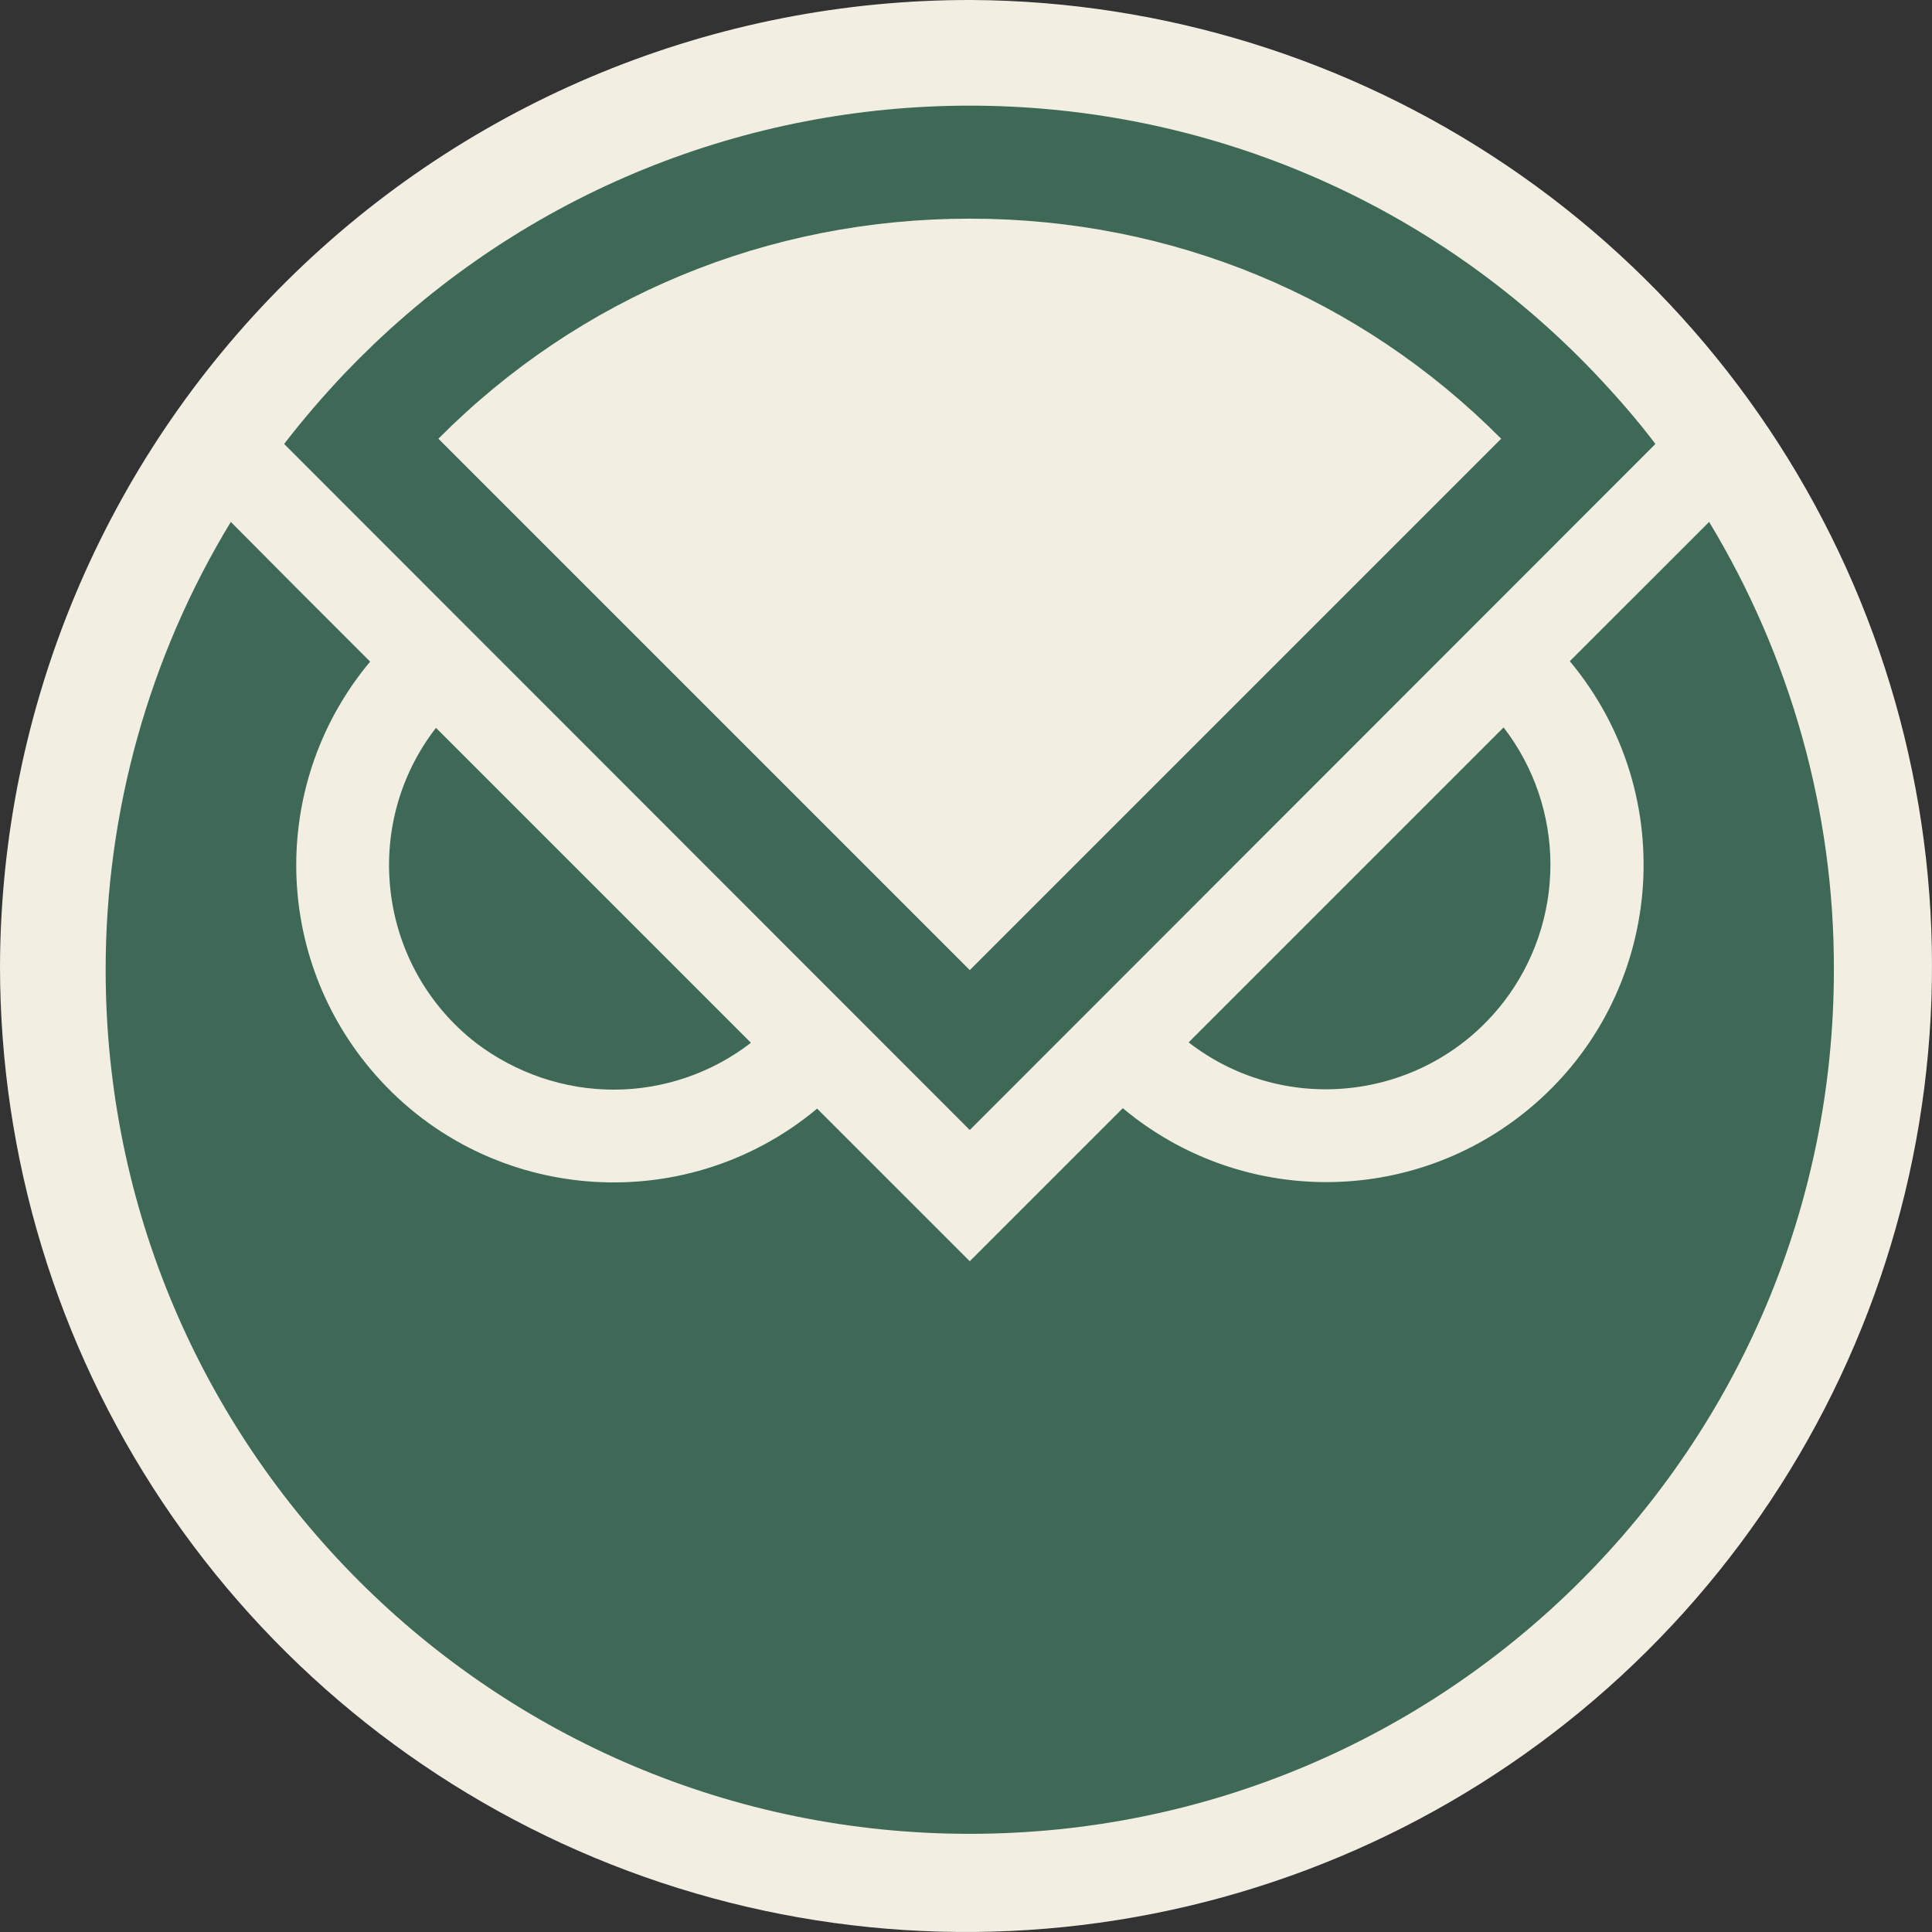<svg width="256" height="256" viewBox="0 0 256 256" fill="none" xmlns="http://www.w3.org/2000/svg">
<rect x="0" y="0" width="256" height="256" fill="#333333" stroke="none"/>
<path d="M128.858 0.001C154.137 0.17 178.8 7.821 199.736 21.989C220.672 36.157 236.945 56.206 246.501 79.61C256.058 103.013 258.47 128.723 253.435 153.496C248.399 178.269 236.141 200.996 218.207 218.811C200.272 236.627 177.463 248.733 152.657 253.602C127.852 258.472 102.159 255.888 78.82 246.175C55.481 236.462 35.541 220.056 21.514 199.025C7.486 177.995 0.001 153.281 0 128.002C0.115 93.94 13.755 61.319 37.921 37.315C62.086 13.31 94.797 -0.112 128.858 0.001Z" fill="#F2EEE2"/>
<path d="M81.308 144.383C87.89 144.383 94.31 142.189 99.5 138.176L57.767 96.442C47.708 109.444 50.115 128.171 63.117 138.23C68.36 142.189 74.728 144.383 81.308 144.383Z" fill="#3E6957"/>
<path d="M205.439 114.58C205.439 107.999 203.246 101.579 199.233 96.389L157.499 138.122C170.501 148.181 189.174 145.774 199.233 132.772C203.246 127.582 205.439 121.161 205.439 114.58Z" fill="#3E6957"/>
<path d="M226.467 69.155L208.008 87.614C222.882 105.431 220.528 131.97 202.711 146.844C187.087 159.899 164.401 159.899 148.778 146.844L128.5 167.122L108.275 146.898C90.458 161.772 63.919 159.418 49.045 141.601C35.99 125.977 35.99 103.291 49.045 87.668L39.575 78.198L30.586 69.155C19.724 87.026 13.999 107.572 13.999 128.492C13.999 191.735 65.257 242.992 128.5 242.992C191.742 242.992 243 191.735 243 128.492C243.053 107.572 237.275 87.026 226.467 69.155Z" fill="#3E6957"/>
<path d="M211.325 49.465C167.718 3.718 95.273 2.006 49.527 45.613C48.189 46.897 46.905 48.181 45.674 49.465C42.839 52.461 40.163 55.565 37.649 58.828L128.5 149.733L219.351 58.828C216.889 55.565 214.161 52.461 211.325 49.465ZM128.5 28.973C155.252 28.973 180.185 39.299 198.912 58.133L128.5 128.545L58.087 58.133C76.814 39.299 101.747 28.973 128.5 28.973Z" fill="#3E6957"/>
</svg>
